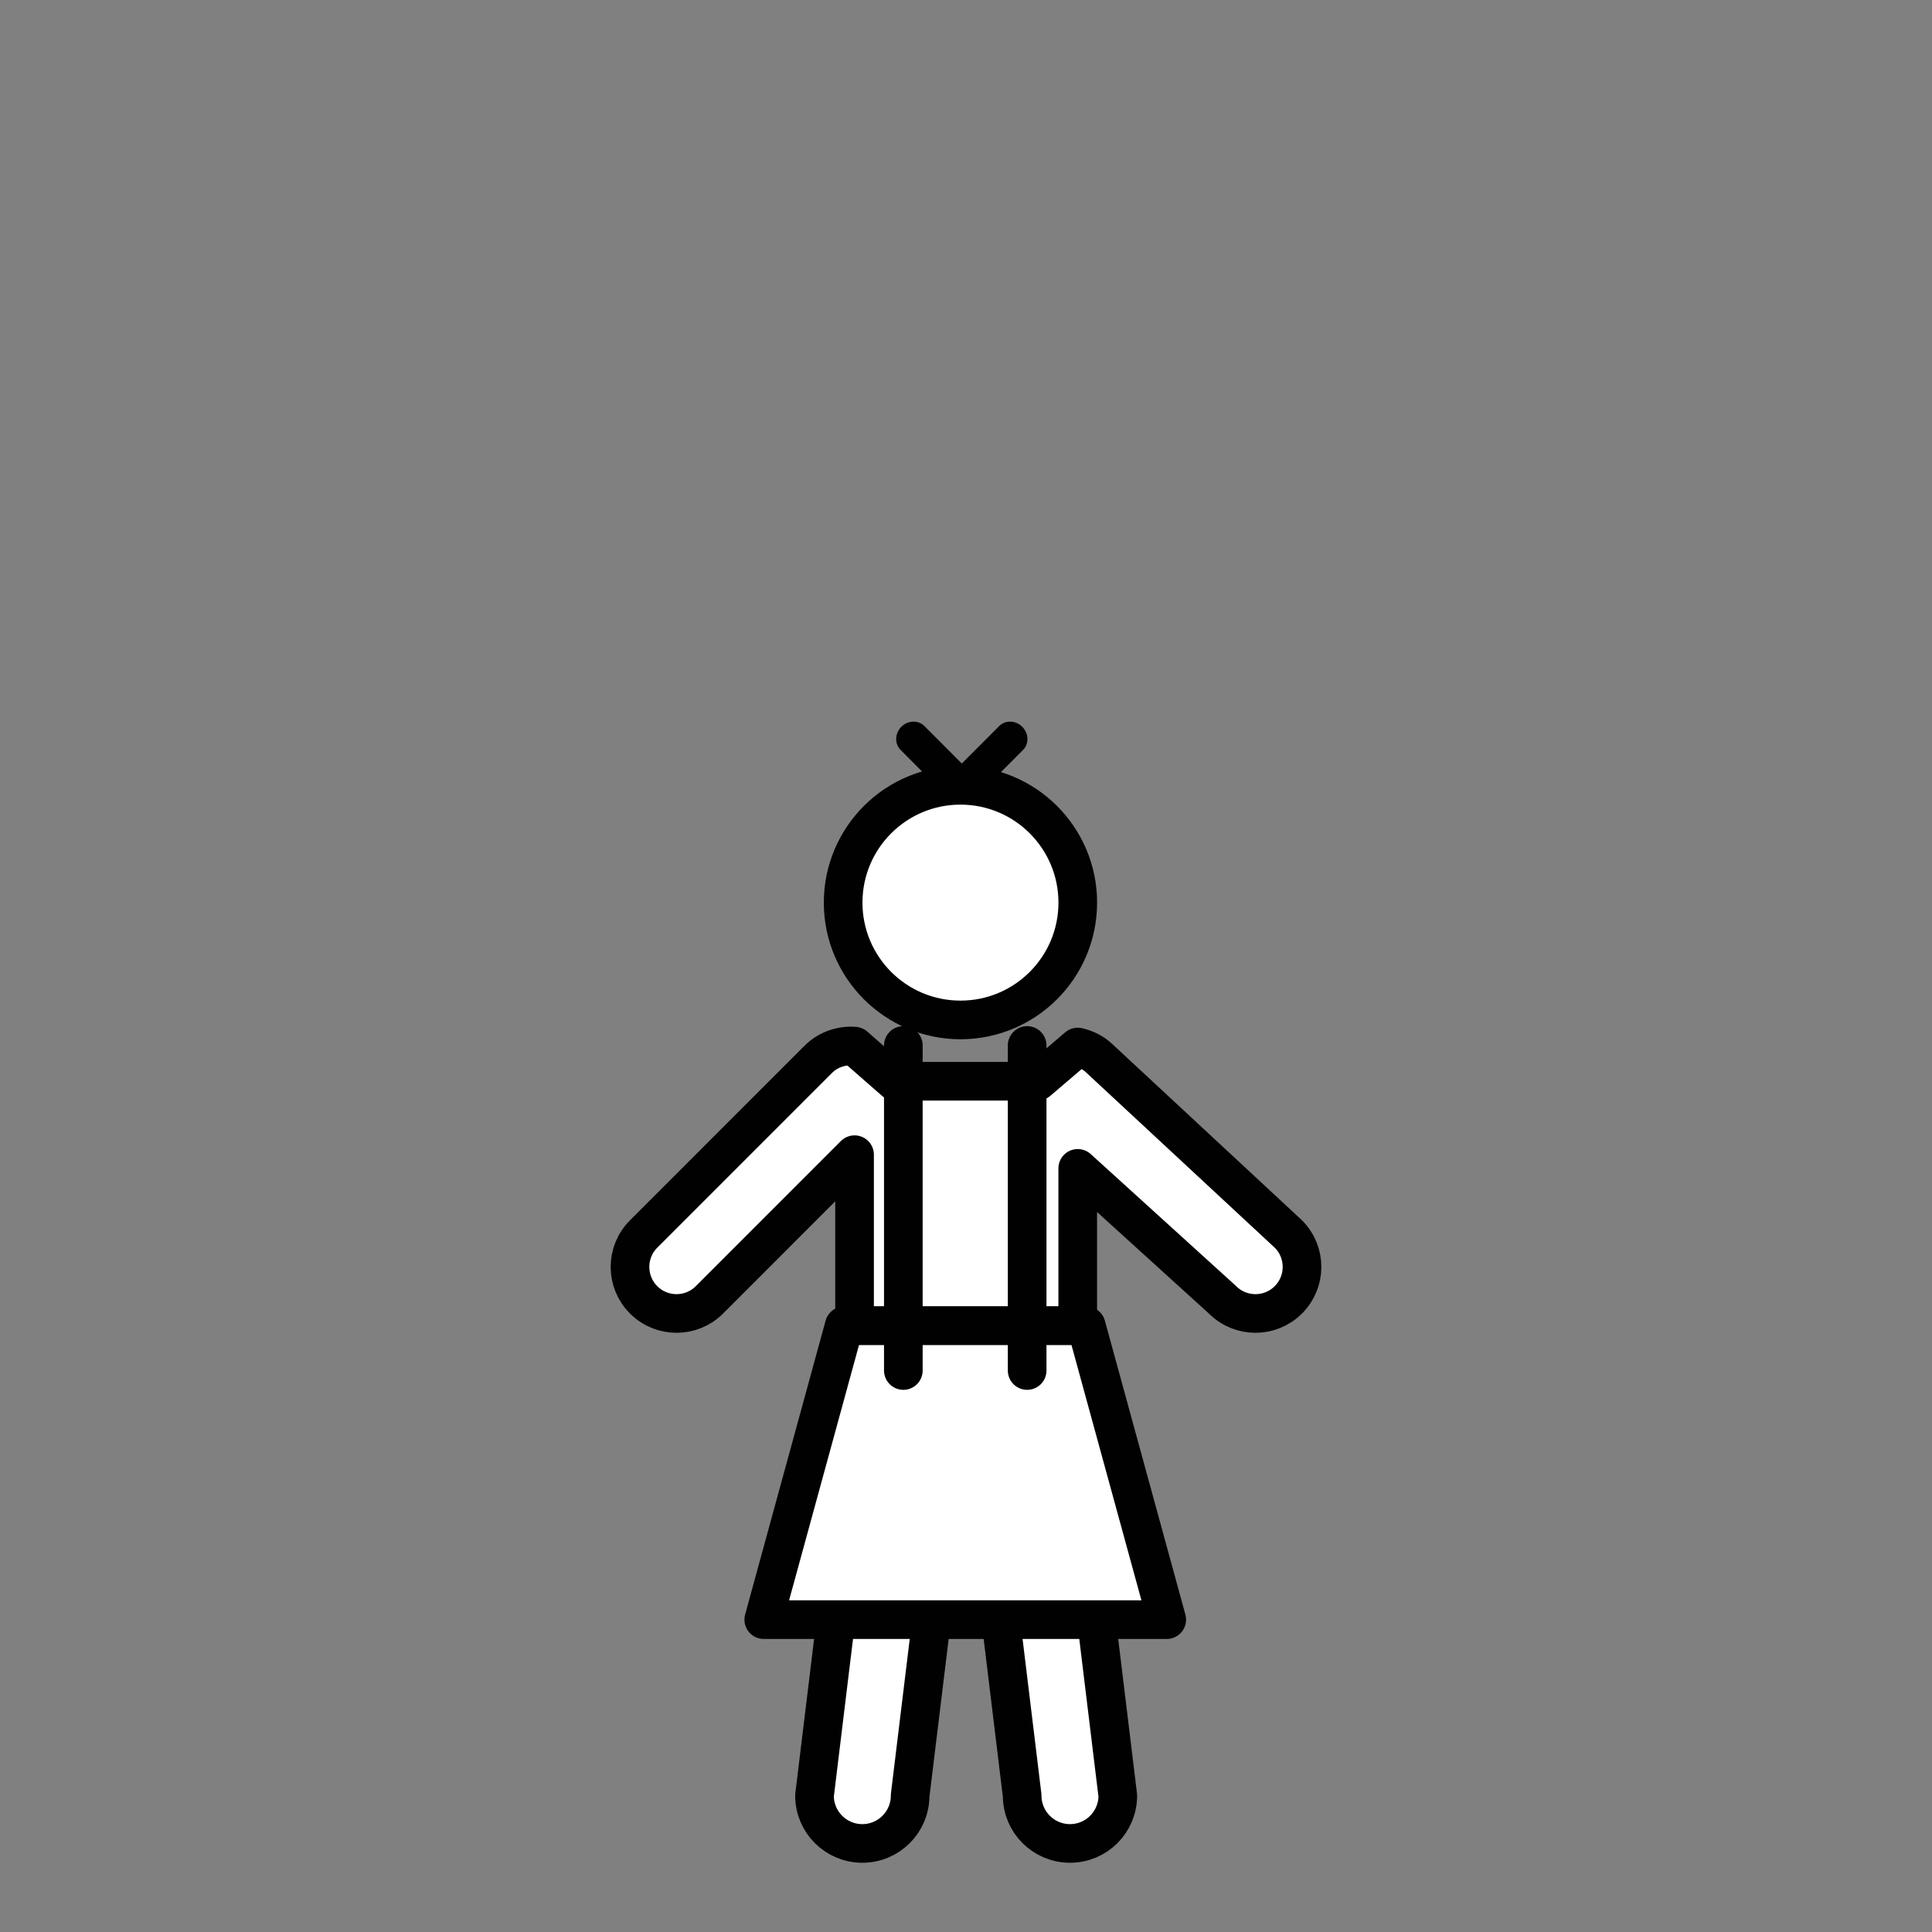 <?xml version="1.0" ?><!DOCTYPE svg  PUBLIC '-//W3C//DTD SVG 1.1//EN'  'http://www.w3.org/Graphics/SVG/1.1/DTD/svg11.dtd'>
<svg
   xmlns:dc="http://purl.org/dc/elements/1.1/"
   xmlns:cc="http://creativecommons.org/ns#"
   xmlns:rdf="http://www.w3.org/1999/02/22-rdf-syntax-ns#"
   xmlns:svg="http://www.w3.org/2000/svg"
   xmlns="http://www.w3.org/2000/svg"
   version="1.1"
   width="175"
   height="175"
   viewBox="0 0 175 175"
   xml:space="preserve">
<rect x="0" y="0" width="175" height="175" fill="#808080" stroke="none"/>
<g
     transform="translate(50,3.671)"
     id="g3618"><g
       id="g3620"><g
         id="g3622"><path
           d="M 66.701,108.105 49.68,92.292 C 49.094,91.706 48.375,91.337 47.621,91.169 L 43.99,94.267 H 31.037 l -3.631,-3.18 c -1.182,-0.088 -2.391,0.301 -3.297,1.205 l -15.81,15.813 c -1.646,1.646 -1.646,4.316 0,5.963 0.822,0.824 1.902,1.236 2.982,1.236 1.078,0 2.156,-0.412 2.98,-1.236 L 27.406,100.92 v 15.486 H 47.621 V 102.16 l 13.117,11.908 c 0.822,0.824 1.902,1.236 2.98,1.236 1.08,0 2.158,-0.412 2.982,-1.236 1.648,-1.647 1.648,-4.317 10e-4,-5.963 z"
           id="path3624"
           style="fill:#ffffff;stroke:#010101;stroke-width:3.5;stroke-linecap:round;stroke-linejoin:round;stroke-miterlimit:10" /><circle
           cx="36.998"
           cy="78.088"
           r="10.626"
           id="circle3626"
           style="fill:#ffffff;stroke:#010101;stroke-width:3.5;stroke-linecap:round;stroke-linejoin:round;stroke-miterlimit:10" /><path
           d="m 27.406,125.289 v 3.85 l -3.629,29.84 c 0,2.391 1.939,4.328 4.332,4.328 2.391,0 4.33,-1.938 4.33,-4.328 l 3.631,-29.84 h 2.889 l 3.629,29.84 c 0,2.391 1.939,4.328 4.332,4.328 2.393,0 4.33,-1.938 4.33,-4.328 l -3.629,-29.84 v -3.85 -8.664 H 27.406 v 8.664 z"
           id="path3628"
           style="fill:#ffffff;stroke:#010101;stroke-width:3.5;stroke-linecap:round;stroke-linejoin:round;stroke-miterlimit:10" /></g><polygon
         points="19.182,143.035 26.471,116.416 48.391,116.416 55.684,143.035 "
         id="polygon3630"
         style="fill:#ffffff;stroke:#010101;stroke-width:3.5;stroke-linecap:round;stroke-linejoin:round;stroke-miterlimit:10" /><line
         stroke-miterlimit="10"
         x1="31.824"
         y1="120.47"
         x2="31.824"
         y2="91.027"
         id="line3632"
         style="fill:#ffffff;stroke:#010101;stroke-width:3.5;stroke-linecap:round;stroke-linejoin:round;stroke-miterlimit:10" /><line
         stroke-miterlimit="10"
         x1="43.039"
         y1="120.47"
         x2="43.039"
         y2="91.027"
         id="line3634"
         style="fill:#ffffff;stroke:#010101;stroke-width:3.5;stroke-linecap:round;stroke-linejoin:round;stroke-miterlimit:10" /></g><path
       d="m 34.961,67.658 h 4.318 l 3.385,-3.396 c 0.561,-0.559 0.531,-1.498 -0.068,-2.1 C 42,61.564 41.061,61.535 40.5,62.101 l -3.379,3.389 -3.379,-3.389 c -0.562,-0.566 -1.502,-0.537 -2.102,0.061 -0.594,0.602 -0.621,1.541 -0.061,2.1 l 3.382,3.396 z"
       id="path3636"
       style="fill:#010101" /></g></svg>
